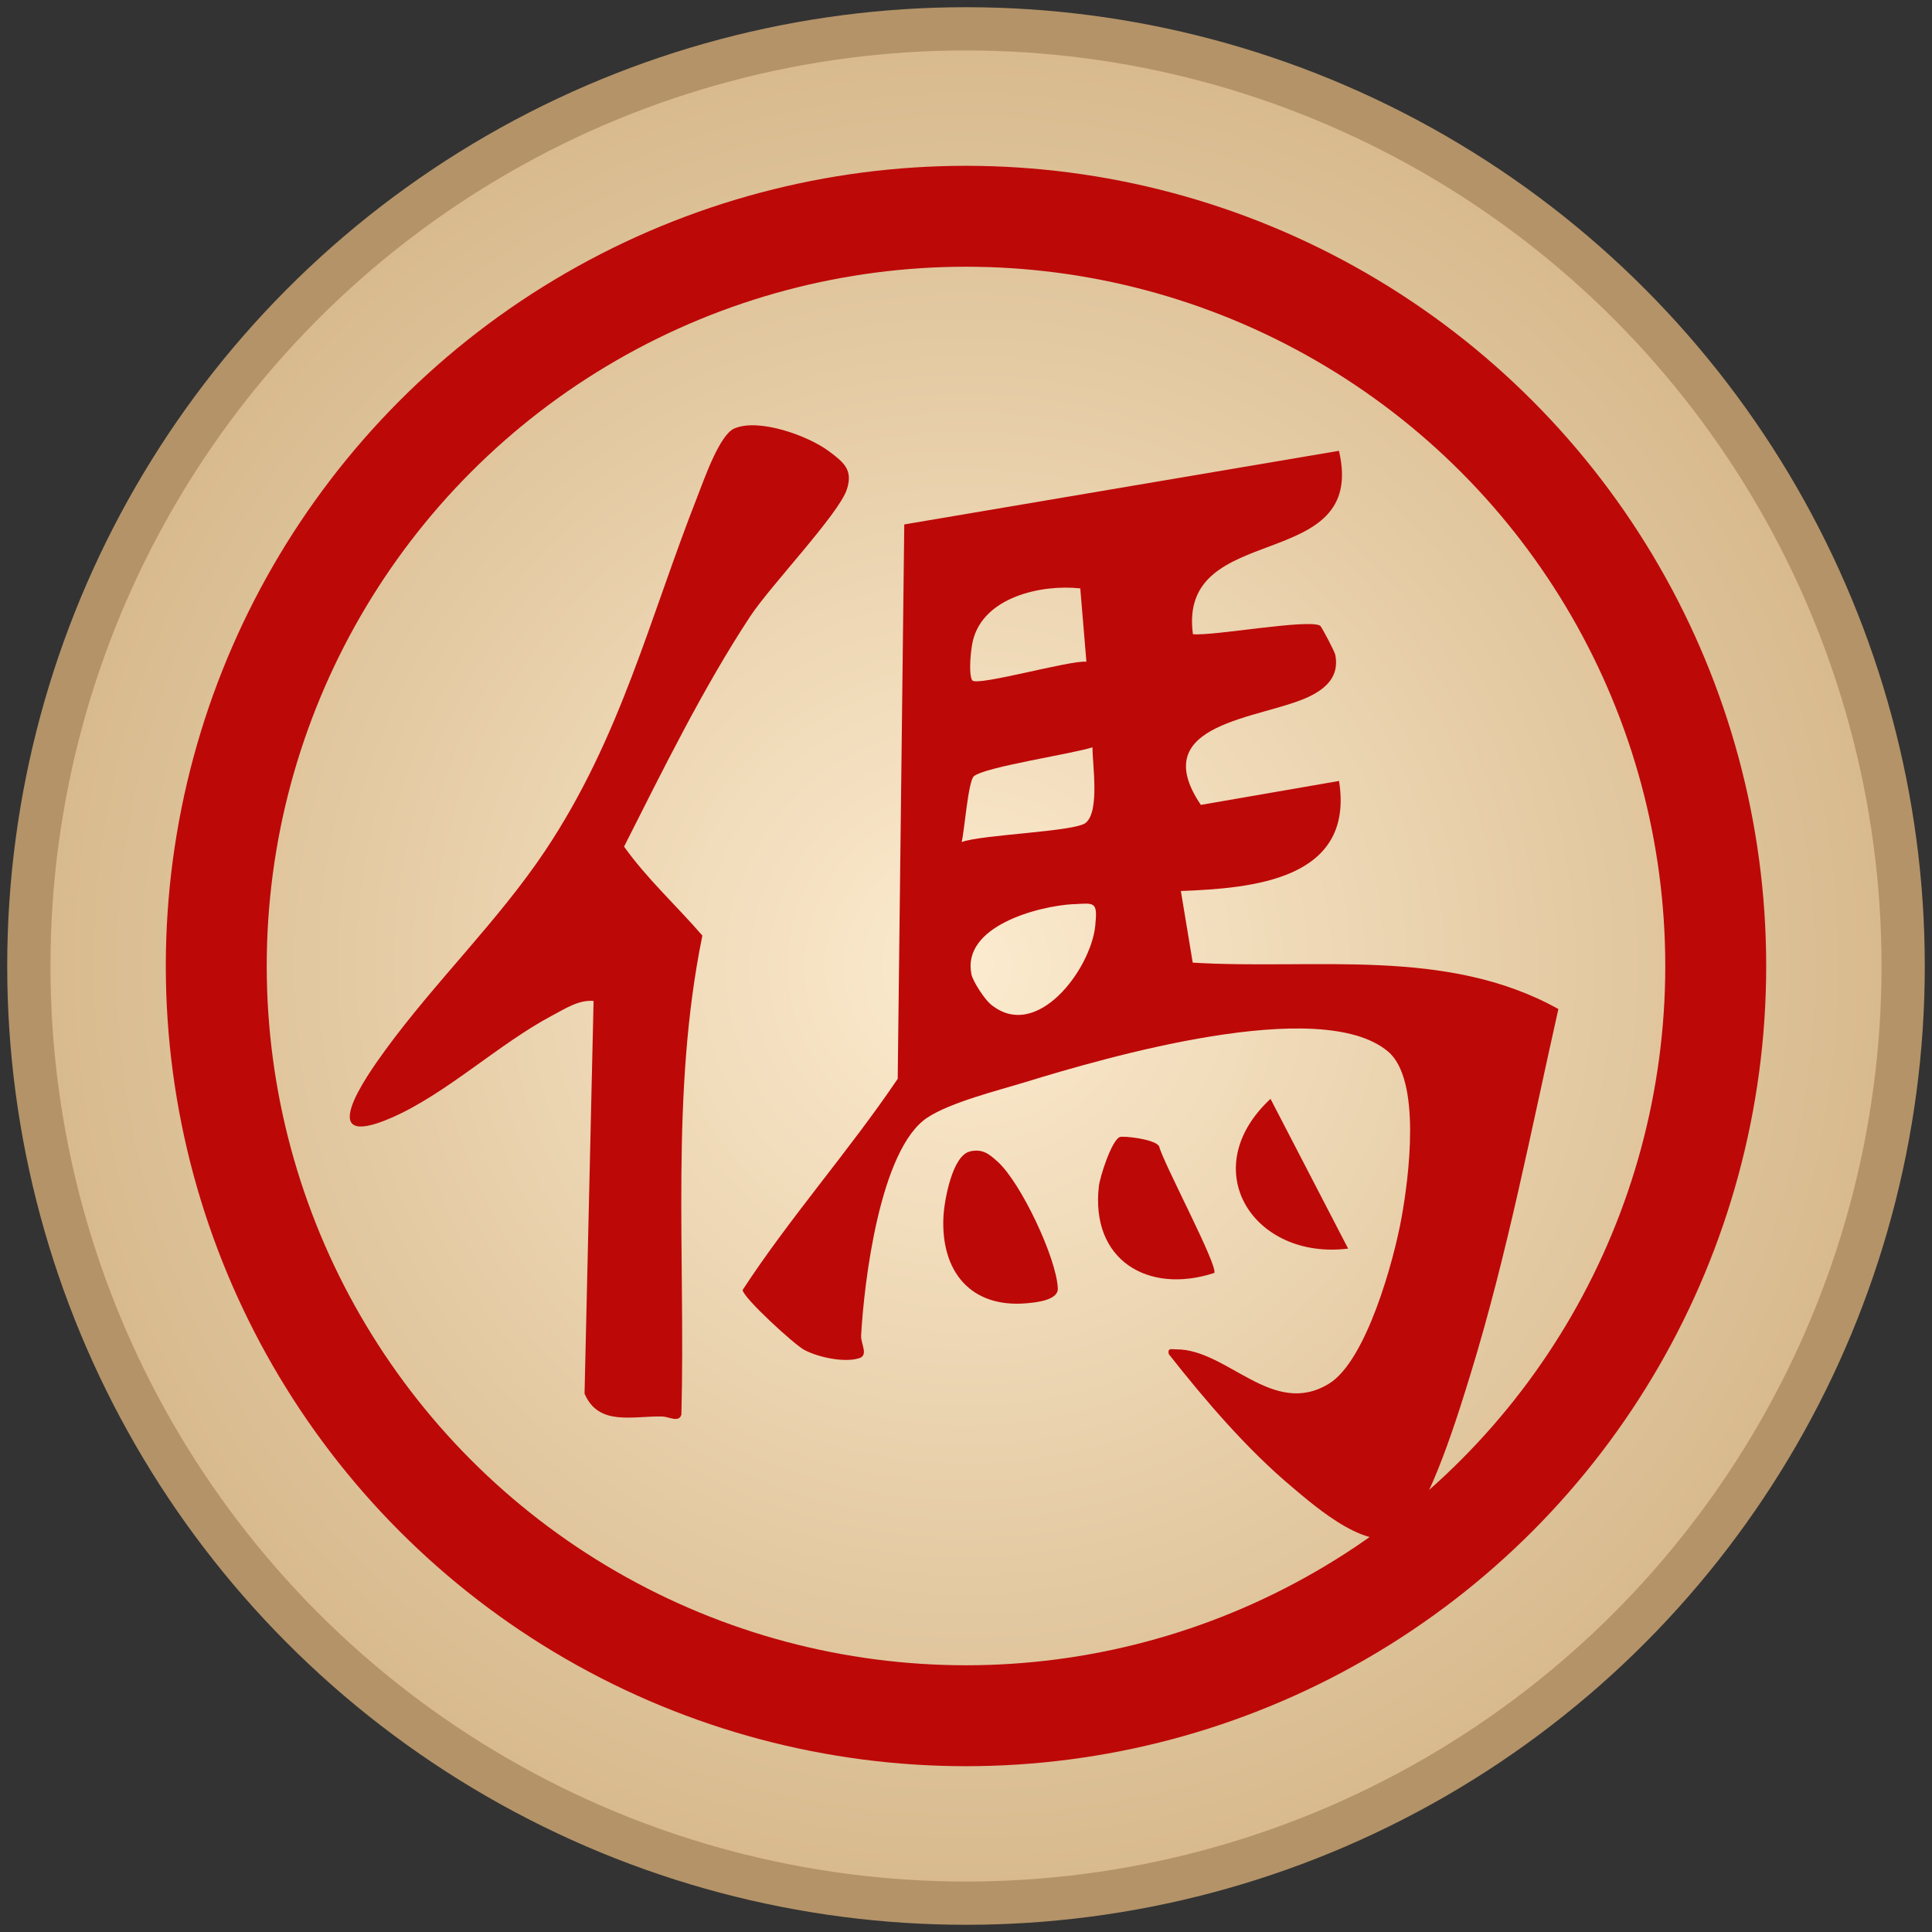<?xml version="1.0" encoding="UTF-8"?>
<svg width="67" height="67" viewBox="0 0 67 67"
    xmlns="http://www.w3.org/2000/svg">
    <rect x="0" y="0" width="67" height="67" fill="#333333" stroke="none"/>
    <defs>
        <!-- Gradient nền gỗ -->
        <radialGradient id="woodGradient" cx="50%" cy="50%" r="50%">
            <stop offset="0%" stop-color="#fcebcf" />
            <stop offset="100%" stop-color="#d7b98c" />
        </radialGradient>
    </defs>

    <!-- Nền quân cờ -->
    <circle cx="33.5" cy="33.5" r="32.5" fill="url(#woodGradient)" stroke="#b49368" stroke-width="1.5" />

    <!-- Viền xanh (thu nhỏ bán kính) -->
    <circle cx="33.5" cy="33.5" r="26" fill="none" stroke="#bd0808" stroke-width="3.5" />

    <g transform="translate(33.5,33.5) scale(1.1) translate(-20,-22)" fill="#bd0808" stroke="#ffffff" stroke-width="0" stroke-opacity="0" style="filter: drop-shadow(0 1px 0.7px rgba(0,0,0,0.25));">
        <path d="M8.256 23.102C7.79 23.059 7.35 23.354 6.944 23.567C5.266 24.458 3.614 26.031 1.893 26.782C-0.579 27.861 1.059 25.519 1.692 24.652C3.252 22.509 5.275 20.555 6.742 18.352C9.119 14.784 10.014 11.057 11.542 7.174C11.738 6.677 12.227 5.254 12.694 5.055C13.465 4.719 15.019 5.28 15.675 5.769C16.147 6.122 16.449 6.359 16.242 6.98C15.983 7.758 13.836 10.01 13.206 10.964C11.718 13.22 10.44 15.825 9.22 18.236C9.942 19.251 10.875 20.098 11.689 21.041C10.673 26.005 11.162 31.108 11.027 36.144C10.95 36.407 10.636 36.208 10.423 36.202C9.493 36.182 8.417 36.517 7.974 35.482L8.259 23.099L8.256 23.102Z" />
        <path d="M31.758 5.758C32.679 9.681 26.662 7.894 27.154 11.54C27.807 11.601 30.788 11.052 31.163 11.271C31.209 11.297 31.623 12.087 31.643 12.191C31.775 12.87 31.349 13.255 30.8 13.515C29.312 14.218 25.64 14.313 27.404 16.921L31.761 16.166C32.256 19.283 29.039 19.549 26.774 19.636L27.148 21.894C31.013 22.128 35.145 21.391 38.676 23.357C37.813 27.194 37.068 31.079 35.914 34.841C35.557 36.003 34.621 39.085 33.781 39.831C32.852 40.658 31.016 39.048 30.279 38.426C28.849 37.226 27.548 35.702 26.391 34.234C26.351 34.026 26.486 34.089 26.633 34.086C28.247 34.083 29.669 36.258 31.445 35.167C32.621 34.445 33.488 31.285 33.729 29.946C33.96 28.683 34.368 25.577 33.298 24.69C31.165 22.914 24.394 24.886 21.879 25.658C21.004 25.927 19.508 26.297 18.777 26.783C17.289 27.772 16.785 31.961 16.693 33.661C16.682 33.901 16.932 34.268 16.636 34.364C16.164 34.514 15.349 34.338 14.906 34.106C14.593 33.942 12.967 32.453 12.958 32.213C14.454 29.923 16.305 27.838 17.847 25.557L18.054 8.079L31.758 5.758ZM23.603 10.095C22.38 9.962 20.547 10.364 20.216 11.751C20.152 12.014 20.072 12.792 20.195 12.992C20.325 13.2 23.321 12.344 23.796 12.408L23.603 10.098V10.095ZM23.988 15.105C23.372 15.31 20.584 15.724 20.247 16.019C20.069 16.175 19.948 17.751 19.864 18.092C20.495 17.855 23.424 17.768 23.773 17.488C24.224 17.123 23.983 15.629 23.988 15.105ZM23.393 20.049C22.262 20.11 19.859 20.752 20.172 22.264C20.221 22.495 20.587 23.047 20.774 23.204C22.224 24.412 23.934 22.102 24.075 20.734C24.152 19.96 24.063 20.015 23.395 20.052L23.393 20.049Z" />
        <path d="M20.123 27.845C20.52 27.756 20.722 27.918 21.004 28.175C21.729 28.834 22.851 31.199 22.895 32.162C22.912 32.535 22.23 32.604 21.913 32.633C20.138 32.789 19.202 31.618 19.289 29.901C19.315 29.395 19.568 27.972 20.123 27.848V27.845Z" />
        <path d="M27.824 31.678C25.732 32.36 23.922 31.267 24.189 28.943C24.224 28.642 24.587 27.506 24.846 27.393C24.949 27.347 25.979 27.459 26.089 27.688C26.218 28.208 27.979 31.504 27.824 31.678Z" />
        <path d="M32.047 30.909C29.068 31.279 27.209 28.414 29.6 26.188L32.047 30.909Z" />
    </g>
</svg>